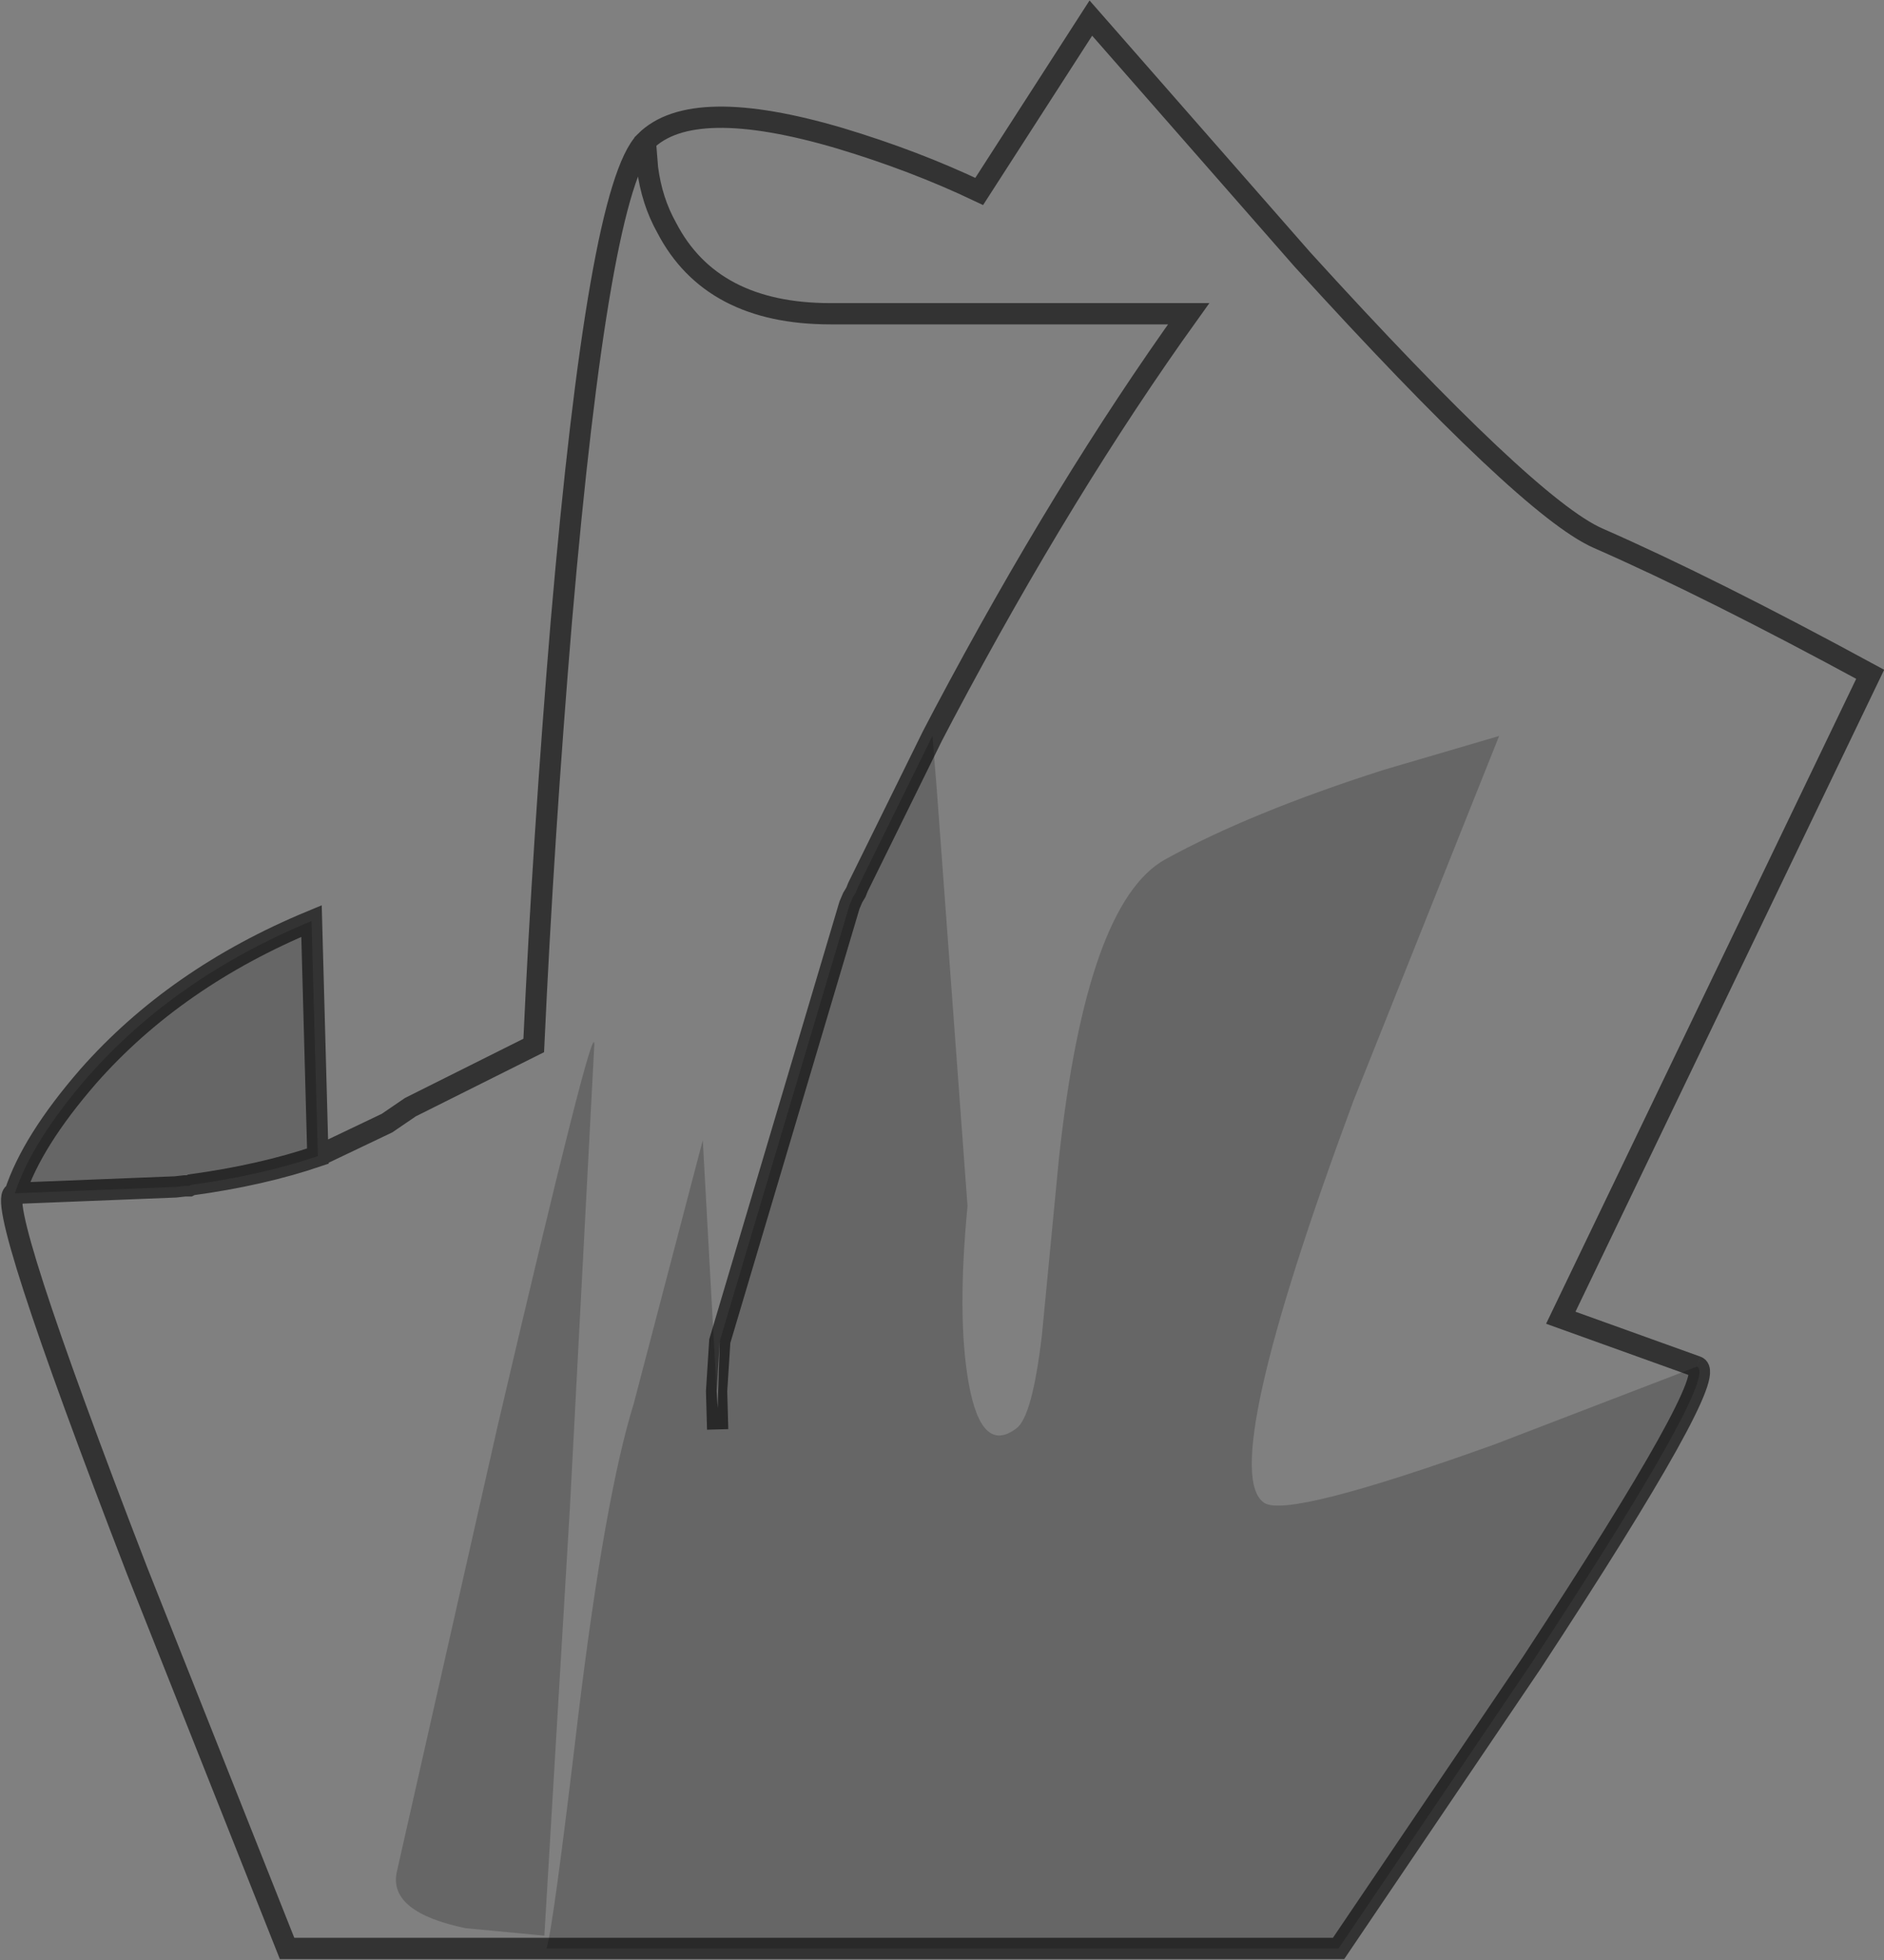 <?xml version="1.0" encoding="UTF-8" standalone="no"?>
<svg xmlns:xlink="http://www.w3.org/1999/xlink" height="92.15px" width="88.6px" xmlns="http://www.w3.org/2000/svg">
  <rect width="100%" height="100%" fill="#808080" stroke="none"/>
  <g transform="matrix(1.0, 0.0, 0.0, 1.0, 44.25, 46.2)">
    <path d="M-0.4 -11.6 L-0.2 -9.15 1.25 10.5 Q0.75 15.7 1.3 18.8 1.9 22.2 3.55 20.95 4.3 20.4 4.75 16.55 L5.55 8.25 Q6.85 -3.75 10.55 -5.8 14.55 -8.0 20.8 -10.0 L26.25 -11.6 19.4 5.55 Q12.95 22.95 15.2 24.45 16.3 25.2 26.05 21.7 L35.55 18.05 Q36.65 18.45 27.8 31.95 L18.7 45.4 -18.55 45.4 Q-18.25 44.55 -17.05 34.4 -15.8 24.15 -14.45 19.8 L-11.2 7.4 -10.55 19.2 -10.5 20.0 -10.4 16.85 -4.3 -3.65 -4.15 -4.0 -4.0 -4.25 -3.9 -4.5 -0.4 -11.6 M-10.5 21.0 L-10.55 19.2 -10.5 21.0 M-17.45 24.7 L-18.65 44.8 -22.35 44.45 Q-25.95 43.7 -25.6 41.85 L-20.85 20.85 Q-16.3 1.4 -16.3 2.9 L-17.45 24.7 M-29.3 8.15 Q-31.95 9.05 -35.25 9.5 L-35.35 9.55 -35.55 9.55 -36.0 9.6 -43.55 9.9 Q-42.75 7.45 -40.1 4.4 -36.0 -0.25 -29.6 -2.9 L-29.3 8.15" fill="#000000" fill-opacity="0.2" fill-rule="evenodd" stroke="none"/>
    <path d="M35.55 18.05 L26.05 21.7 Q16.3 25.2 15.2 24.45 12.95 22.95 19.4 5.55 L26.25 -11.6 20.8 -10.0 Q14.55 -8.0 10.55 -5.8 6.85 -3.75 5.55 8.25 L4.75 16.55 Q4.3 20.4 3.55 20.95 1.9 22.2 1.3 18.8 0.75 15.7 1.25 10.5 L-0.2 -9.15 -0.4 -11.6 0.15 -12.65 Q5.8 -23.3 11.65 -31.45 L-5.2 -31.45 Q-10.8 -31.45 -12.9 -35.5 -13.6 -36.75 -13.8 -38.3 L-13.9 -39.55 -13.8 -38.3 Q-13.6 -36.75 -12.9 -35.5 -10.8 -31.45 -5.2 -31.45 L11.65 -31.45 Q5.8 -23.3 0.15 -12.65 L-0.4 -11.6 -3.9 -4.5 -4.0 -4.25 -4.15 -4.0 -4.3 -3.65 -10.4 16.85 -10.55 19.2 -11.2 7.4 -14.45 19.8 Q-15.8 24.15 -17.05 34.4 -18.25 44.55 -18.55 45.4 L-30.75 45.4 -37.8 27.65 Q-44.65 9.9 -43.55 9.9 L-36.0 9.6 -35.55 9.55 -35.35 9.55 -35.25 9.5 Q-31.95 9.05 -29.3 8.15 L-26.05 6.6 -24.95 5.85 -19.15 2.95 Q-18.7 -6.8 -17.85 -17.0 -16.1 -37.35 -13.9 -39.55 -11.7 -41.75 -4.75 -39.7 -1.25 -38.65 1.8 -37.2 L7.05 -45.35 17.0 -34.0 Q27.6 -22.35 30.9 -20.9 36.15 -18.6 43.7 -14.5 L29.15 15.75 35.55 18.05 M-17.45 24.7 L-16.3 2.9 Q-16.3 1.4 -20.85 20.85 L-25.6 41.85 Q-25.95 43.7 -22.35 44.45 L-18.65 44.8 -17.45 24.7" fill="#ffffff" fill-opacity="0.0" fill-rule="evenodd" stroke="none"/>
    <path d="M-10.4 16.85 L-10.5 20.0 -10.55 19.2 -10.4 16.85" fill="#ffffff" fill-rule="evenodd" stroke="none"/>
    <path d="M35.55 18.05 L29.15 15.75 43.7 -14.5 Q36.15 -18.6 30.9 -20.9 27.6 -22.35 17.0 -34.0 L7.05 -45.35 1.8 -37.2 Q-1.25 -38.65 -4.75 -39.7 -11.7 -41.75 -13.9 -39.55 L-13.8 -38.3 Q-13.6 -36.75 -12.9 -35.5 -10.8 -31.45 -5.2 -31.45 L11.65 -31.45 Q5.8 -23.3 0.15 -12.65 L-0.4 -11.6 -3.9 -4.5 -4.0 -4.25 -4.15 -4.0 -4.3 -3.65 -10.4 16.85 -10.55 19.2 -10.5 21.0 M-29.3 8.15 L-26.05 6.6 -24.95 5.85 -19.15 2.95 Q-18.7 -6.8 -17.85 -17.0 -16.1 -37.35 -13.9 -39.55 M-18.55 45.4 L18.7 45.4 27.8 31.95 Q36.65 18.45 35.55 18.05 M-43.55 9.9 L-36.0 9.6 -35.55 9.55 -35.35 9.55 -35.25 9.5 Q-31.95 9.05 -29.3 8.15 L-29.6 -2.9 Q-36.0 -0.25 -40.1 4.4 -42.75 7.45 -43.55 9.9 -44.65 9.9 -37.8 27.65 L-30.75 45.4 -18.55 45.4" fill="none" stroke="#000000" stroke-linecap="butt" stroke-linejoin="miter-clip" stroke-miterlimit="10.0" stroke-opacity="0.6" stroke-width="1.0"/>
  </g>
</svg>
